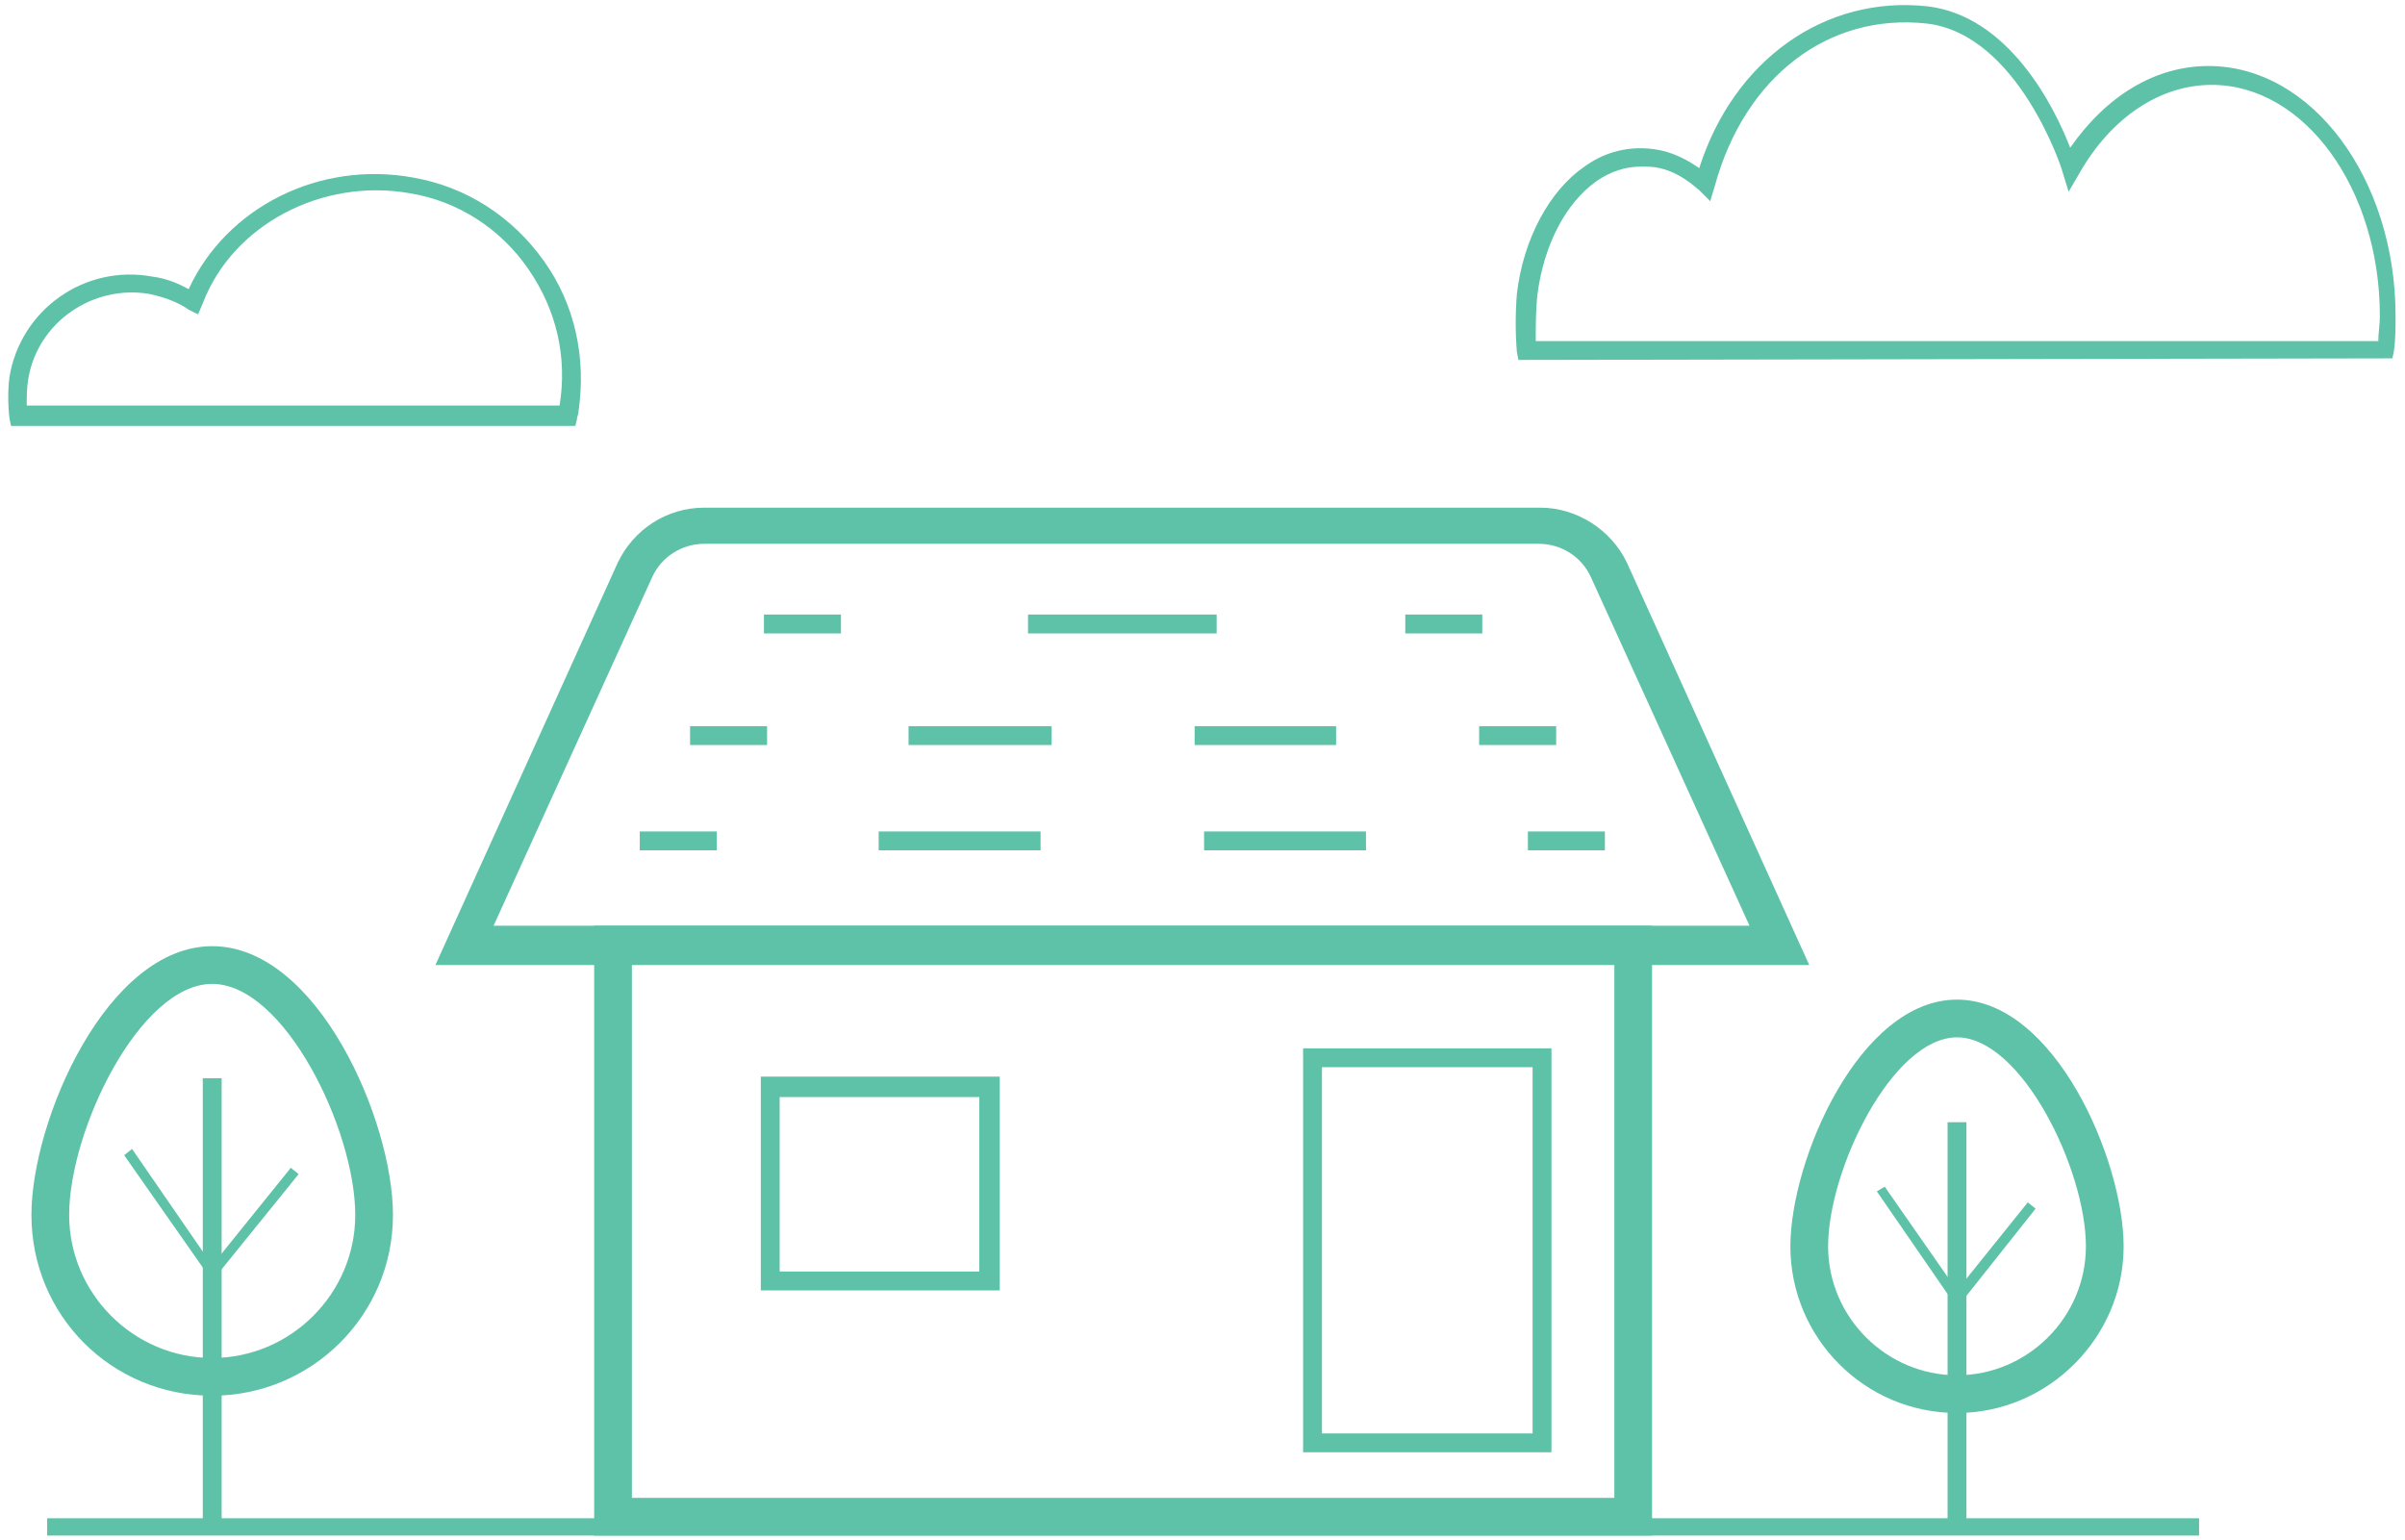 <?xml version="1.0" encoding="utf-8"?>
<!-- Generator: Adobe Illustrator 19.0.0, SVG Export Plug-In . SVG Version: 6.00 Build 0)  -->
<svg version="1.1" id="Layer_1" xmlns="http://www.w3.org/2000/svg" xmlns:xlink="http://www.w3.org/1999/xlink" x="0px" y="0px"
	 viewBox="0 0 153 98" style="enable-background:new 0 0 153 98;" xml:space="preserve">
<style type="text/css">
	.st0{clip-path:url(#XMLID_139_);}
	.st1{clip-path:url(#XMLID_140_);fill:#5EC2A8;}
	.st2{clip-path:url(#XMLID_141_);}
	.st3{clip-path:url(#XMLID_142_);enable-background:new    ;}
	.st4{clip-path:url(#XMLID_143_);}
	.st5{clip-path:url(#XMLID_144_);}
	.st6{clip-path:url(#XMLID_145_);fill:#5EC2A8;}
	.st7{clip-path:url(#XMLID_146_);}
	.st8{clip-path:url(#XMLID_147_);fill:#5EC2A8;}
	.st9{clip-path:url(#XMLID_148_);}
	.st10{clip-path:url(#XMLID_149_);fill:#5EC2A8;}
	.st11{clip-path:url(#XMLID_150_);}
	.st12{clip-path:url(#XMLID_151_);fill:#5EC2A8;}
	.st13{clip-path:url(#XMLID_152_);}
	.st14{clip-path:url(#XMLID_153_);fill:#5EC2A8;}
	.st15{clip-path:url(#XMLID_154_);}
	.st16{clip-path:url(#XMLID_155_);fill:#5EC2A8;}
	.st17{clip-path:url(#XMLID_156_);}
	.st18{clip-path:url(#XMLID_157_);fill:#5EC2A8;}
	.st19{clip-path:url(#XMLID_158_);}
	.st20{clip-path:url(#XMLID_159_);fill:#5EC2A8;}
	.st21{clip-path:url(#XMLID_160_);}
	.st22{clip-path:url(#XMLID_161_);fill:#5EC2A8;}
	.st23{clip-path:url(#XMLID_162_);}
	.st24{clip-path:url(#XMLID_163_);fill:#5EC2A8;}
	.st25{clip-path:url(#XMLID_164_);}
	.st26{clip-path:url(#XMLID_165_);fill:#5EC2A8;}
	.st27{clip-path:url(#XMLID_166_);}
	.st28{clip-path:url(#XMLID_167_);fill:#5EC2A8;}
	.st29{clip-path:url(#XMLID_168_);}
	.st30{clip-path:url(#XMLID_169_);fill:#5EC2A8;}
	.st31{clip-path:url(#XMLID_170_);}
	.st32{clip-path:url(#XMLID_171_);fill:#5EC2A8;}
	.st33{clip-path:url(#XMLID_172_);}
	.st34{clip-path:url(#XMLID_173_);fill:#5EC2A8;}
	.st35{clip-path:url(#XMLID_174_);}
	.st36{clip-path:url(#XMLID_175_);fill:#5EC2A8;}
	.st37{clip-path:url(#XMLID_176_);}
	.st38{clip-path:url(#XMLID_177_);fill:#5EC2A8;}
	.st39{clip-path:url(#XMLID_178_);}
	.st40{clip-path:url(#XMLID_179_);fill:#5EC2A8;}
	.st41{clip-path:url(#XMLID_180_);}
	.st42{clip-path:url(#XMLID_181_);fill:#5EC2A8;}
	.st43{clip-path:url(#XMLID_182_);}
	.st44{clip-path:url(#XMLID_183_);fill:#5EC2A8;}
	.st45{clip-path:url(#XMLID_184_);}
	.st46{clip-path:url(#XMLID_185_);fill:#5EC2A8;}
</style>
<g id="XMLID_132_">
	<defs>
		<path id="XMLID_133_" d="M115.1,61.4H27.7l11.6-25.6c1-2.1,3.1-3.5,5.5-3.5H98c2.3,0,4.5,1.4,5.5,3.5L115.1,61.4z M31.4,58.9h79.9
			l-10.1-22.2c-0.6-1.3-1.9-2.1-3.3-2.1H44.8c-1.4,0-2.7,0.8-3.3,2.1L31.4,58.9z"/>
	</defs>
	<clipPath id="XMLID_139_">
		<use xlink:href="#XMLID_133_"  style="overflow:visible;"/>
	</clipPath>
	<g id="XMLID_136_" class="st0">
		<defs>
			<rect id="XMLID_137_" x="-400.1" y="-694" width="1440" height="1519"/>
		</defs>
		<clipPath id="XMLID_140_">
			<use xlink:href="#XMLID_137_"  style="overflow:visible;"/>
		</clipPath>
		<rect id="XMLID_138_" x="22.7" y="27.2" class="st1" width="97.5" height="39.1"/>
	</g>
</g>
<g id="XMLID_2_">
	<defs>
		<rect id="XMLID_3_" x="0.5" y="0.2" width="152" height="97.5"/>
	</defs>
	<clipPath id="XMLID_141_">
		<use xlink:href="#XMLID_3_"  style="overflow:visible;"/>
	</clipPath>
	<g id="XMLID_4_" class="st2">
		<defs>
			<rect id="XMLID_5_" x="-400.1" y="-694" width="1440" height="1519"/>
		</defs>
		<clipPath id="XMLID_142_">
			<use xlink:href="#XMLID_5_"  style="overflow:visible;"/>
		</clipPath>
		<g id="XMLID_6_" class="st3">
			<g id="XMLID_7_">
				<defs>
					<rect id="XMLID_8_" x="-0.5" y="-1.2" width="154" height="99"/>
				</defs>
				<clipPath id="XMLID_143_">
					<use xlink:href="#XMLID_8_"  style="overflow:visible;"/>
				</clipPath>
				<g id="XMLID_125_" class="st4">
					<defs>
						<path id="XMLID_126_" d="M105.1,97.8H37.8V58.9h67.3V97.8z M40.2,95.3h62.5v-34H40.2V95.3z"/>
					</defs>
					<clipPath id="XMLID_144_">
						<use xlink:href="#XMLID_126_"  style="overflow:visible;"/>
					</clipPath>
					<g id="XMLID_129_" class="st5">
						<defs>
							<rect id="XMLID_130_" x="0.5" y="-0.2" width="153" height="98"/>
						</defs>
						<clipPath id="XMLID_145_">
							<use xlink:href="#XMLID_130_"  style="overflow:visible;"/>
						</clipPath>
						<rect id="XMLID_131_" x="32.8" y="53.9" class="st6" width="77.3" height="48.8"/>
					</g>
				</g>
				<g id="XMLID_118_" class="st4">
					<defs>
						<path id="XMLID_119_" d="M36.6,27.1H0.7l-0.1-0.5c-0.1-0.9-0.1-1.8,0-2.6c0.7-4.3,4.8-7.2,9.1-6.4c0.8,0.1,1.6,0.4,2.3,0.8
							c2.4-5.2,8.3-8.2,14.3-7.1c3.4,0.6,6.3,2.5,8.3,5.3c2,2.8,2.7,6.2,2.2,9.6c0,0.2-0.1,0.3-0.1,0.5L36.6,27.1z M1.7,25.8h33.9
							c0.5-3.1-0.2-6.1-2-8.7c-1.8-2.6-4.5-4.3-7.5-4.8c-5.6-1-11.3,2-13.2,7l-0.3,0.7L12,19.7c-0.7-0.5-1.6-0.8-2.5-1
							c-3.6-0.6-7.1,1.8-7.7,5.4C1.7,24.7,1.7,25.3,1.7,25.8z"/>
					</defs>
					<clipPath id="XMLID_146_">
						<use xlink:href="#XMLID_119_"  style="overflow:visible;"/>
					</clipPath>
					<g id="XMLID_122_" class="st7">
						<defs>
							<rect id="XMLID_123_" x="0.5" y="-0.2" width="153" height="98"/>
						</defs>
						<clipPath id="XMLID_147_">
							<use xlink:href="#XMLID_123_"  style="overflow:visible;"/>
						</clipPath>
						<rect id="XMLID_124_" x="-4.5" y="6" class="st8" width="46.5" height="26.1"/>
					</g>
				</g>
				<g id="XMLID_111_" class="st4">
					<defs>
						<path id="XMLID_112_" d="M96.6,22.9l-0.1-0.5c-0.1-1.2-0.1-2.5,0-3.7c0.4-3.5,2.1-6.6,4.3-8.1c1.5-1.1,3.3-1.4,5-1
							c0.8,0.2,1.6,0.6,2.3,1.1c2.2-6.9,8-11,14.5-10.3c5.2,0.6,8.1,6.4,9.1,9c2.3-3.3,5.4-5.2,8.8-5.2c6.6,0,11.9,7.2,11.9,15.9
							c0,0.7,0,1.5-0.1,2.2l-0.1,0.5L96.6,22.9z M104.4,10.6c-1,0-1.9,0.3-2.8,0.9c-2,1.4-3.4,4.1-3.8,7.3c-0.1,1-0.1,1.9-0.1,2.9
							l53.6,0c0-0.5,0.1-1,0.1-1.6c0-8.1-4.8-14.7-10.7-14.7c-3.3,0-6.4,2.1-8.4,5.6l-0.7,1.2l-0.4-1.3c0-0.1-2.8-8.7-8.6-9.4
							c-6.3-0.7-11.6,3.4-13.5,10.3l-0.3,1l-0.7-0.7c-0.8-0.7-1.6-1.2-2.5-1.4C105.2,10.6,104.8,10.6,104.4,10.6z"/>
					</defs>
					<clipPath id="XMLID_148_">
						<use xlink:href="#XMLID_112_"  style="overflow:visible;"/>
					</clipPath>
					<g id="XMLID_115_" class="st9">
						<defs>
							<rect id="XMLID_116_" x="0.5" y="-0.2" width="153" height="98"/>
						</defs>
						<clipPath id="XMLID_149_">
							<use xlink:href="#XMLID_116_"  style="overflow:visible;"/>
						</clipPath>
						<rect id="XMLID_117_" x="91.4" y="-4.8" class="st10" width="66.1" height="32.7"/>
					</g>
				</g>
				<g id="XMLID_104_" class="st4">
					<defs>
						<path id="XMLID_105_" d="M13.5,88.8C7.1,88.8,2,83.7,2,77.3c0-6,4.8-17.1,11.5-17.1S25,71.3,25,77.3
							C25,83.7,19.8,88.8,13.5,88.8 M13.5,62.6c-4.6,0-9.1,9.3-9.1,14.7c0,5,4.1,9.1,9.1,9.1s9.1-4.1,9.1-9.1
							C22.6,71.9,18.1,62.6,13.5,62.6"/>
					</defs>
					<clipPath id="XMLID_150_">
						<use xlink:href="#XMLID_105_"  style="overflow:visible;"/>
					</clipPath>
					<g id="XMLID_108_" class="st11">
						<defs>
							<rect id="XMLID_109_" x="0.5" y="-0.2" width="153" height="98"/>
						</defs>
						<clipPath id="XMLID_151_">
							<use xlink:href="#XMLID_109_"  style="overflow:visible;"/>
						</clipPath>
						<rect id="XMLID_110_" x="-3" y="55.2" class="st12" width="33" height="38.7"/>
					</g>
				</g>
				<g id="XMLID_99_" class="st4">
					<defs>
						<rect id="XMLID_100_" x="12.9" y="68.6" width="1.2" height="28.5"/>
					</defs>
					<clipPath id="XMLID_152_">
						<use xlink:href="#XMLID_100_"  style="overflow:visible;"/>
					</clipPath>
					<g id="XMLID_101_" class="st13">
						<defs>
							<rect id="XMLID_102_" x="0.5" y="-0.2" width="153" height="98"/>
						</defs>
						<clipPath id="XMLID_153_">
							<use xlink:href="#XMLID_102_"  style="overflow:visible;"/>
						</clipPath>
						<rect id="XMLID_103_" x="7.9" y="63.6" class="st14" width="11.2" height="38.5"/>
					</g>
				</g>
				<g id="XMLID_94_" class="st4">
					<defs>
						<rect id="XMLID_95_" x="3" y="96.6" width="136.9" height="1.2"/>
					</defs>
					<clipPath id="XMLID_154_">
						<use xlink:href="#XMLID_95_"  style="overflow:visible;"/>
					</clipPath>
					<g id="XMLID_96_" class="st15">
						<defs>
							<rect id="XMLID_97_" x="0.5" y="-0.2" width="153" height="98"/>
						</defs>
						<clipPath id="XMLID_155_">
							<use xlink:href="#XMLID_97_"  style="overflow:visible;"/>
						</clipPath>
						<rect id="XMLID_98_" x="-2" y="91.6" class="st16" width="146.9" height="11.2"/>
					</g>
				</g>
				<g id="XMLID_87_" class="st4">
					<defs>
						<path id="XMLID_88_" d="M98.7,92.4H82.9V66.7h15.8V92.4z M84.1,91.2h13.4V67.9H84.1V91.2z"/>
					</defs>
					<clipPath id="XMLID_156_">
						<use xlink:href="#XMLID_88_"  style="overflow:visible;"/>
					</clipPath>
					<g id="XMLID_91_" class="st17">
						<defs>
							<rect id="XMLID_92_" x="0.5" y="-0.2" width="153" height="98"/>
						</defs>
						<clipPath id="XMLID_157_">
							<use xlink:href="#XMLID_92_"  style="overflow:visible;"/>
						</clipPath>
						<rect id="XMLID_93_" x="77.9" y="61.7" class="st18" width="25.8" height="35.7"/>
					</g>
				</g>
				<g id="XMLID_80_" class="st4">
					<defs>
						<path id="XMLID_81_" d="M63.5,82.1H48.4V68.5h15.2V82.1z M49.6,80.9h12.7V69.8H49.6V80.9z"/>
					</defs>
					<clipPath id="XMLID_158_">
						<use xlink:href="#XMLID_81_"  style="overflow:visible;"/>
					</clipPath>
					<g id="XMLID_84_" class="st19">
						<defs>
							<rect id="XMLID_85_" x="0.5" y="-0.2" width="153" height="98"/>
						</defs>
						<clipPath id="XMLID_159_">
							<use xlink:href="#XMLID_85_"  style="overflow:visible;"/>
						</clipPath>
						<rect id="XMLID_86_" x="43.4" y="63.5" class="st20" width="25.2" height="23.5"/>
					</g>
				</g>
				<g id="XMLID_75_" class="st4">
					<defs>
						<rect id="XMLID_76_" x="48.6" y="39.1" width="4.9" height="1.2"/>
					</defs>
					<clipPath id="XMLID_160_">
						<use xlink:href="#XMLID_76_"  style="overflow:visible;"/>
					</clipPath>
					<g id="XMLID_77_" class="st21">
						<defs>
							<rect id="XMLID_78_" x="0.5" y="-0.2" width="153" height="98"/>
						</defs>
						<clipPath id="XMLID_161_">
							<use xlink:href="#XMLID_78_"  style="overflow:visible;"/>
						</clipPath>
						<rect id="XMLID_79_" x="43.6" y="34.1" class="st22" width="14.9" height="11.2"/>
					</g>
				</g>
				<g id="XMLID_70_" class="st4">
					<defs>
						<rect id="XMLID_71_" x="65.4" y="39.1" width="12" height="1.2"/>
					</defs>
					<clipPath id="XMLID_162_">
						<use xlink:href="#XMLID_71_"  style="overflow:visible;"/>
					</clipPath>
					<g id="XMLID_72_" class="st23">
						<defs>
							<rect id="XMLID_73_" x="0.5" y="-0.2" width="153" height="98"/>
						</defs>
						<clipPath id="XMLID_163_">
							<use xlink:href="#XMLID_73_"  style="overflow:visible;"/>
						</clipPath>
						<rect id="XMLID_74_" x="60.4" y="34.1" class="st24" width="22" height="11.2"/>
					</g>
				</g>
				<g id="XMLID_65_" class="st4">
					<defs>
						<rect id="XMLID_66_" x="89.4" y="39.1" width="4.9" height="1.2"/>
					</defs>
					<clipPath id="XMLID_164_">
						<use xlink:href="#XMLID_66_"  style="overflow:visible;"/>
					</clipPath>
					<g id="XMLID_67_" class="st25">
						<defs>
							<rect id="XMLID_68_" x="0.5" y="-0.2" width="153" height="98"/>
						</defs>
						<clipPath id="XMLID_165_">
							<use xlink:href="#XMLID_68_"  style="overflow:visible;"/>
						</clipPath>
						<rect id="XMLID_69_" x="84.4" y="34.1" class="st26" width="14.9" height="11.2"/>
					</g>
				</g>
				<g id="XMLID_60_" class="st4">
					<defs>
						<rect id="XMLID_61_" x="43.9" y="46.2" width="4.9" height="1.2"/>
					</defs>
					<clipPath id="XMLID_166_">
						<use xlink:href="#XMLID_61_"  style="overflow:visible;"/>
					</clipPath>
					<g id="XMLID_62_" class="st27">
						<defs>
							<rect id="XMLID_63_" x="0.5" y="-0.2" width="153" height="98"/>
						</defs>
						<clipPath id="XMLID_167_">
							<use xlink:href="#XMLID_63_"  style="overflow:visible;"/>
						</clipPath>
						<rect id="XMLID_64_" x="38.9" y="41.2" class="st28" width="14.9" height="11.2"/>
					</g>
				</g>
				<g id="XMLID_53_" class="st4">
					<defs>
						<path id="XMLID_54_" d="M85,47.4H76v-1.2H85V47.4z M66.9,47.4h-9.1v-1.2h9.1V47.4z"/>
					</defs>
					<clipPath id="XMLID_168_">
						<use xlink:href="#XMLID_54_"  style="overflow:visible;"/>
					</clipPath>
					<g id="XMLID_57_" class="st29">
						<defs>
							<rect id="XMLID_58_" x="0.5" y="-0.2" width="153" height="98"/>
						</defs>
						<clipPath id="XMLID_169_">
							<use xlink:href="#XMLID_58_"  style="overflow:visible;"/>
						</clipPath>
						<rect id="XMLID_59_" x="52.8" y="41.2" class="st30" width="37.2" height="11.2"/>
					</g>
				</g>
				<g id="XMLID_48_" class="st4">
					<defs>
						<rect id="XMLID_49_" x="94.1" y="46.2" width="4.9" height="1.2"/>
					</defs>
					<clipPath id="XMLID_170_">
						<use xlink:href="#XMLID_49_"  style="overflow:visible;"/>
					</clipPath>
					<g id="XMLID_50_" class="st31">
						<defs>
							<rect id="XMLID_51_" x="0.5" y="-0.2" width="153" height="98"/>
						</defs>
						<clipPath id="XMLID_171_">
							<use xlink:href="#XMLID_51_"  style="overflow:visible;"/>
						</clipPath>
						<rect id="XMLID_52_" x="89.1" y="41.2" class="st32" width="14.9" height="11.2"/>
					</g>
				</g>
				<g id="XMLID_43_" class="st4">
					<defs>
						<rect id="XMLID_44_" x="40.7" y="52.9" width="4.9" height="1.2"/>
					</defs>
					<clipPath id="XMLID_172_">
						<use xlink:href="#XMLID_44_"  style="overflow:visible;"/>
					</clipPath>
					<g id="XMLID_45_" class="st33">
						<defs>
							<rect id="XMLID_46_" x="0.5" y="-0.2" width="153" height="98"/>
						</defs>
						<clipPath id="XMLID_173_">
							<use xlink:href="#XMLID_46_"  style="overflow:visible;"/>
						</clipPath>
						<rect id="XMLID_47_" x="35.7" y="47.9" class="st34" width="14.9" height="11.2"/>
					</g>
				</g>
				<g id="XMLID_36_" class="st4">
					<defs>
						<path id="XMLID_37_" d="M86.9,54.1H76.6v-1.2h10.3V54.1z M66.2,54.1H55.9v-1.2h10.3V54.1z"/>
					</defs>
					<clipPath id="XMLID_174_">
						<use xlink:href="#XMLID_37_"  style="overflow:visible;"/>
					</clipPath>
					<g id="XMLID_40_" class="st35">
						<defs>
							<rect id="XMLID_41_" x="0.5" y="-0.2" width="153" height="98"/>
						</defs>
						<clipPath id="XMLID_175_">
							<use xlink:href="#XMLID_41_"  style="overflow:visible;"/>
						</clipPath>
						<rect id="XMLID_42_" x="50.9" y="47.9" class="st36" width="41" height="11.2"/>
					</g>
				</g>
				<g id="XMLID_31_" class="st4">
					<defs>
						<rect id="XMLID_32_" x="97.2" y="52.9" width="4.9" height="1.2"/>
					</defs>
					<clipPath id="XMLID_176_">
						<use xlink:href="#XMLID_32_"  style="overflow:visible;"/>
					</clipPath>
					<g id="XMLID_33_" class="st37">
						<defs>
							<rect id="XMLID_34_" x="0.5" y="-0.2" width="153" height="98"/>
						</defs>
						<clipPath id="XMLID_177_">
							<use xlink:href="#XMLID_34_"  style="overflow:visible;"/>
						</clipPath>
						<rect id="XMLID_35_" x="92.2" y="47.9" class="st38" width="14.9" height="11.2"/>
					</g>
				</g>
				<g id="XMLID_26_" class="st4">
					<defs>
						<polygon id="XMLID_27_" points="13.5,81.5 7.9,73.5 8.4,73.1 13.5,80.5 18.5,74.3 19,74.7 						"/>
					</defs>
					<clipPath id="XMLID_178_">
						<use xlink:href="#XMLID_27_"  style="overflow:visible;"/>
					</clipPath>
					<g id="XMLID_28_" class="st39">
						<defs>
							<rect id="XMLID_29_" x="0.5" y="-0.2" width="153" height="98"/>
						</defs>
						<clipPath id="XMLID_179_">
							<use xlink:href="#XMLID_29_"  style="overflow:visible;"/>
						</clipPath>
						<rect id="XMLID_30_" x="2.9" y="68.1" class="st40" width="21.1" height="18.4"/>
					</g>
				</g>
				<g id="XMLID_19_" class="st4">
					<defs>
						<path id="XMLID_20_" d="M124.5,89.9c-5.9,0-10.6-4.8-10.6-10.6c0-5.5,4.4-15.7,10.6-15.7s10.6,10.2,10.6,15.7
							C135.1,85.1,130.3,89.9,124.5,89.9 M124.5,66c-4.1,0-8.2,8.4-8.2,13.3c0,4.5,3.7,8.2,8.2,8.2c4.5,0,8.2-3.7,8.2-8.2
							C132.7,74.4,128.6,66,124.5,66"/>
					</defs>
					<clipPath id="XMLID_180_">
						<use xlink:href="#XMLID_20_"  style="overflow:visible;"/>
					</clipPath>
					<g id="XMLID_23_" class="st41">
						<defs>
							<rect id="XMLID_24_" x="0.5" y="-0.2" width="153" height="98"/>
						</defs>
						<clipPath id="XMLID_181_">
							<use xlink:href="#XMLID_24_"  style="overflow:visible;"/>
						</clipPath>
						<rect id="XMLID_25_" x="108.9" y="58.5" class="st42" width="31.2" height="36.4"/>
					</g>
				</g>
				<g id="XMLID_14_" class="st4">
					<defs>
						<rect id="XMLID_15_" x="123.9" y="71.4" width="1.2" height="26"/>
					</defs>
					<clipPath id="XMLID_182_">
						<use xlink:href="#XMLID_15_"  style="overflow:visible;"/>
					</clipPath>
					<g id="XMLID_16_" class="st43">
						<defs>
							<rect id="XMLID_17_" x="0.5" y="-0.2" width="153" height="98"/>
						</defs>
						<clipPath id="XMLID_183_">
							<use xlink:href="#XMLID_17_"  style="overflow:visible;"/>
						</clipPath>
						<rect id="XMLID_18_" x="118.9" y="66.4" class="st44" width="11.2" height="36"/>
					</g>
				</g>
				<g id="XMLID_9_" class="st4">
					<defs>
						<polygon id="XMLID_10_" points="124.5,83.2 119.4,75.8 119.9,75.5 124.5,82.1 129,76.5 129.5,76.9 						"/>
					</defs>
					<clipPath id="XMLID_184_">
						<use xlink:href="#XMLID_10_"  style="overflow:visible;"/>
					</clipPath>
					<g id="XMLID_11_" class="st45">
						<defs>
							<rect id="XMLID_12_" x="0.5" y="-0.2" width="153" height="98"/>
						</defs>
						<clipPath id="XMLID_185_">
							<use xlink:href="#XMLID_12_"  style="overflow:visible;"/>
						</clipPath>
						<rect id="XMLID_13_" x="114.4" y="70.5" class="st46" width="20.1" height="17.7"/>
					</g>
				</g>
			</g>
		</g>
	</g>
</g>
</svg>
